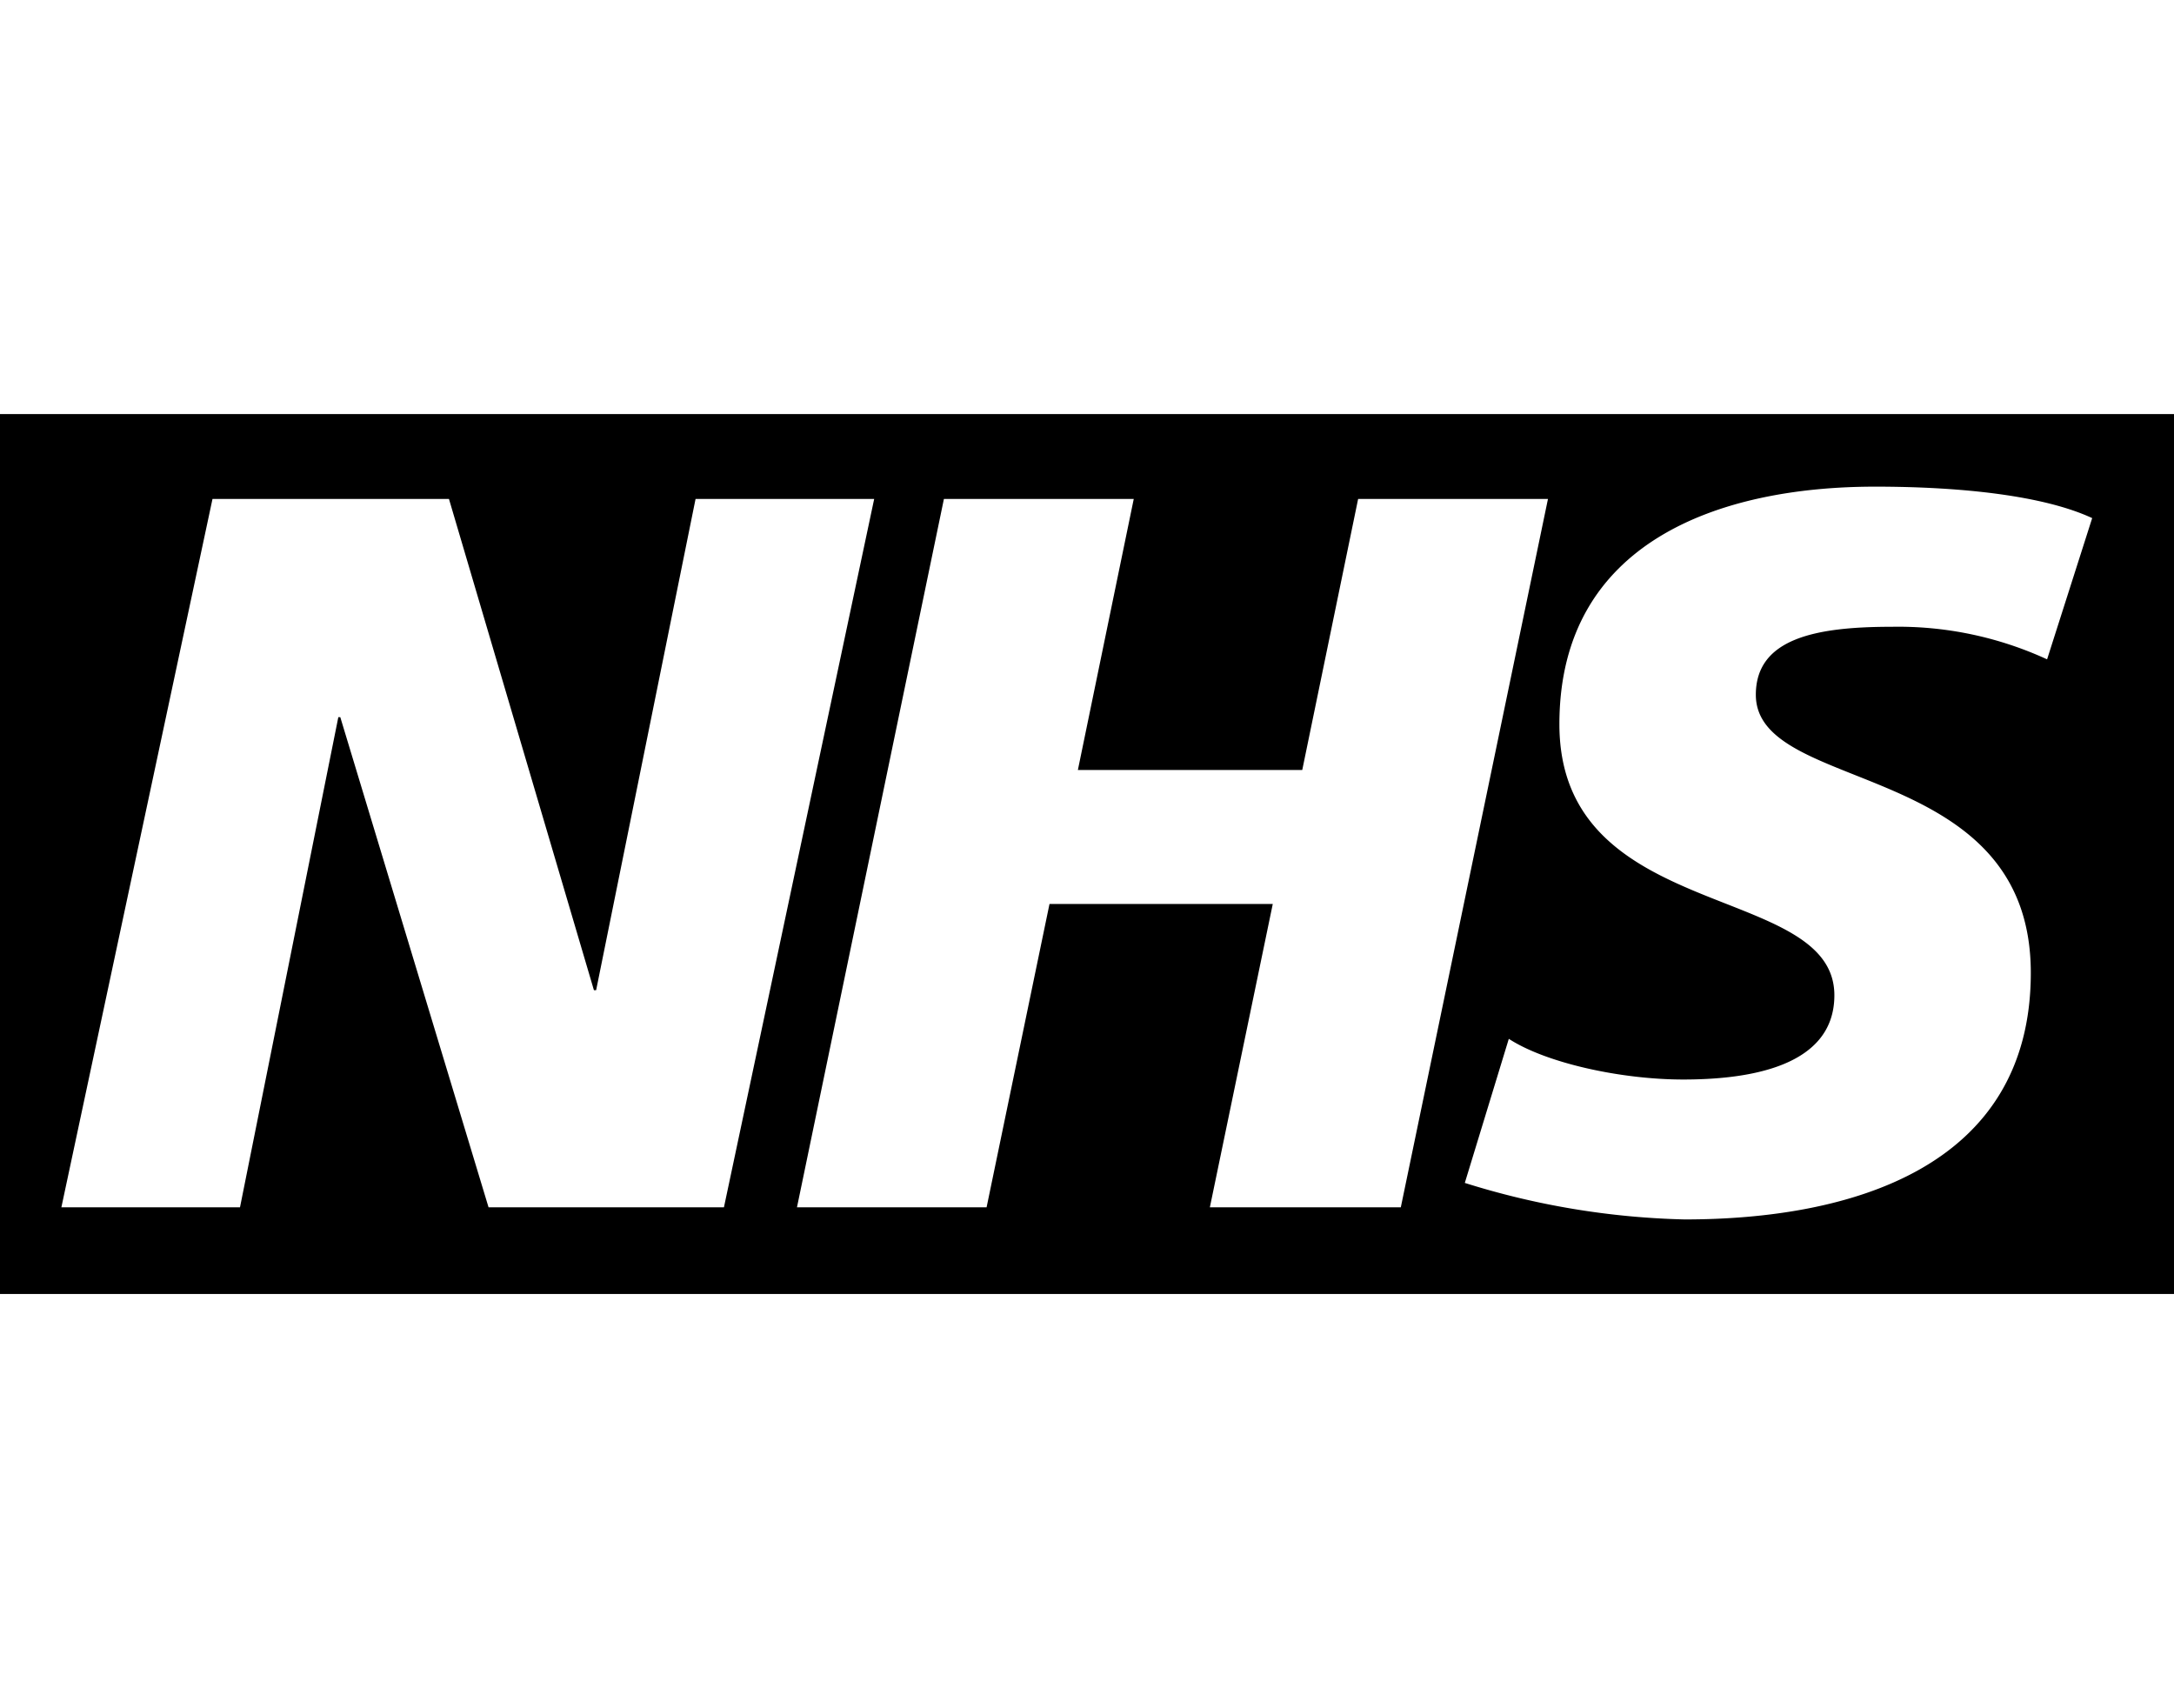 <svg fill-rule="evenodd" role="img" viewBox="0 0 560 440" xmlns="http://www.w3.org/2000/svg"><title>NHS</title><path d="M0 106.65h559.999v226.653H0zm527.308 63.179a91.73 91.73 0 0 0-40.004-8.386c-19.323 0-35.018 2.89-35.018 17.509 0 25.895 70.829 16.206 70.829 71.623 0 50.43-46.804 63.52-89.131 63.52a204.013 204.013 0 0 1-56.664-9.407l11.333-37.114c9.689 6.29 29.012 10.482 44.934 10.482s38.928-2.89 38.928-21.702c0-29.295-70.83-18.302-70.83-69.809 0-47.031 41.308-61.196 81.312-61.196 22.666 0 43.631 2.379 55.927 8.102zm-411.659-41.307H54.736L15.809 310.978h46.01l25.329-126.246h.51l38.191 126.246h60.629l38.701-182.456h-46.01L153.557 255.05h-.567zm245.182 182.456l37.908-182.456h-48.9l-14.393 69.809H277.65l14.392-69.81h-48.9l-37.851 182.457h48.843l16.206-78.139h57.513l-16.205 78.14z" fill="currentColor"/></svg>
